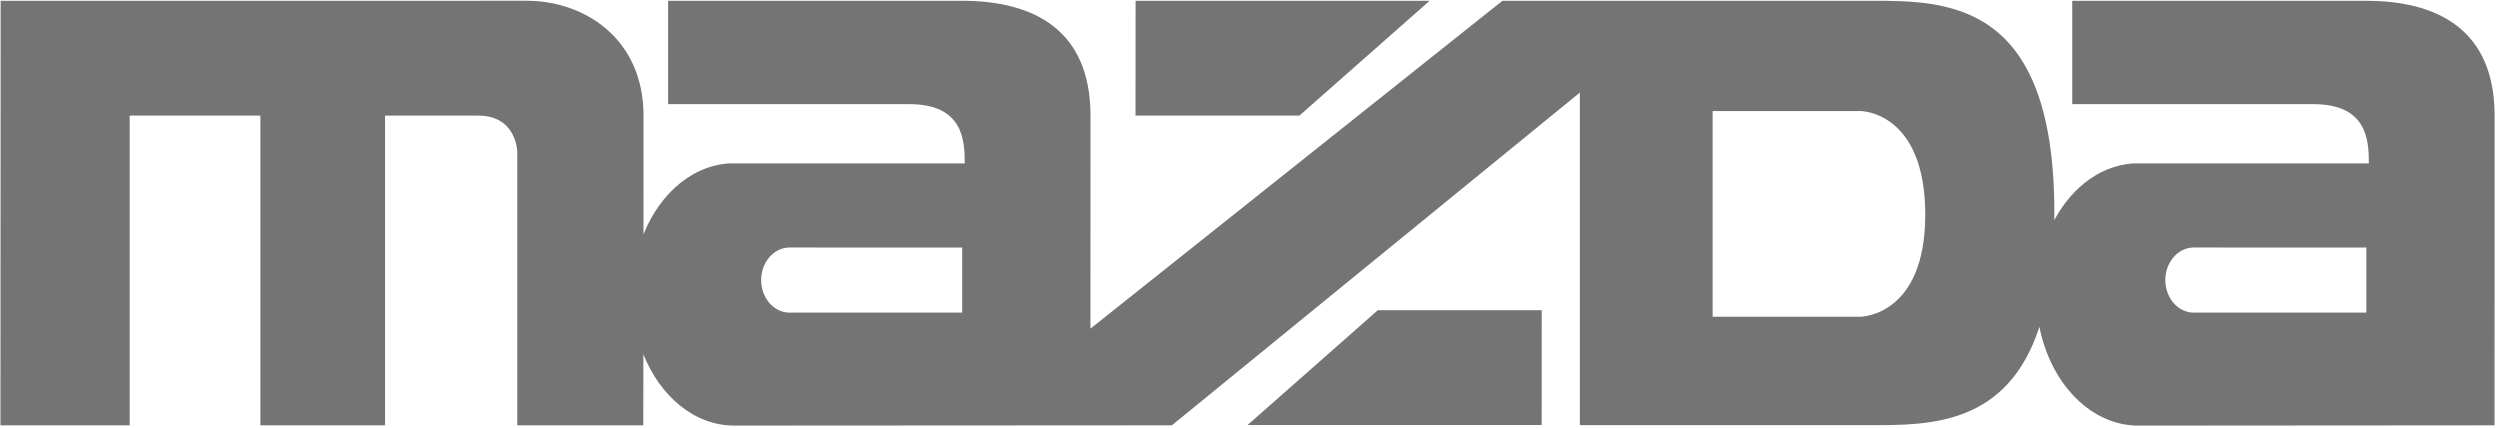 <!-- Generated by IcoMoon.io -->
<svg version="1.1" xmlns="http://www.w3.org/2000/svg" width="187" height="32" viewBox="0 0 187 32">
<title>mazda</title>
<path fill="#747474" d="M128.105 23.69h11.068s4.836-0.033 4.836-7.628c0-7.744-4.837-7.755-4.837-7.755h-11.067v15.384zM59.067 18.513c-1.177 0-2.132 1.090-2.132 2.436s0.954 2.436 2.132 2.436l12.906-0.002v-4.868l-12.906-0.002zM164.098 18.513c-1.178 0-2.132 1.091-2.132 2.436s0.955 2.436 2.132 2.436l12.905-0.002v-4.868l-12.906-0.002zM159.591 12.223h17.599c0.003-1.715-0.116-4.43-4.135-4.432-4.153-0.002-18.052 0-18.052 0v-7.732s13.419 0.004 22 0.002c5.358-0.001 9.592 2.183 9.593 8.585l-0.004 23.17-26.634 0.020c-3.568 0-6.568-3.141-7.41-7.387-2.399 7.366-8.199 7.363-12.686 7.352l-21.689 0v-24.876l-30.518 24.89-32.728 0.020c-2.963 0-5.535-2.167-6.803-5.334l-0.005 5.314h-9.426v-20.44s-0.022-2.723-2.922-2.729h-6.969v23.169h-9.325v-23.169h-9.778v23.169h-9.666l0.015-31.757 39.348-0.001c4.343 0 8.739 2.852 8.739 8.589l-0.003 8.878c1.27-3.156 3.834-5.314 6.791-5.314l-0.36 0.011h17.599c0.002-1.715-0.116-4.43-4.136-4.432-4.152-0.002-18.051 0-18.051 0v-7.732s13.419 0.004 22 0.002c5.358-0.001 9.592 2.183 9.593 8.585l-0.003 15.936 30.817-24.522h27.557c5.726 0 13.725 0 13.725 15.832l-0.003 0.57c1.378-2.566 3.683-4.249 6.294-4.249l-0.36 0.011zM84.942 0.058h21.996l-9.74 8.588h-12.262l0.006-8.588zM115.316 31.791h-21.996l9.741-8.588h12.262l-0.006 8.588z"></path>
</svg>
